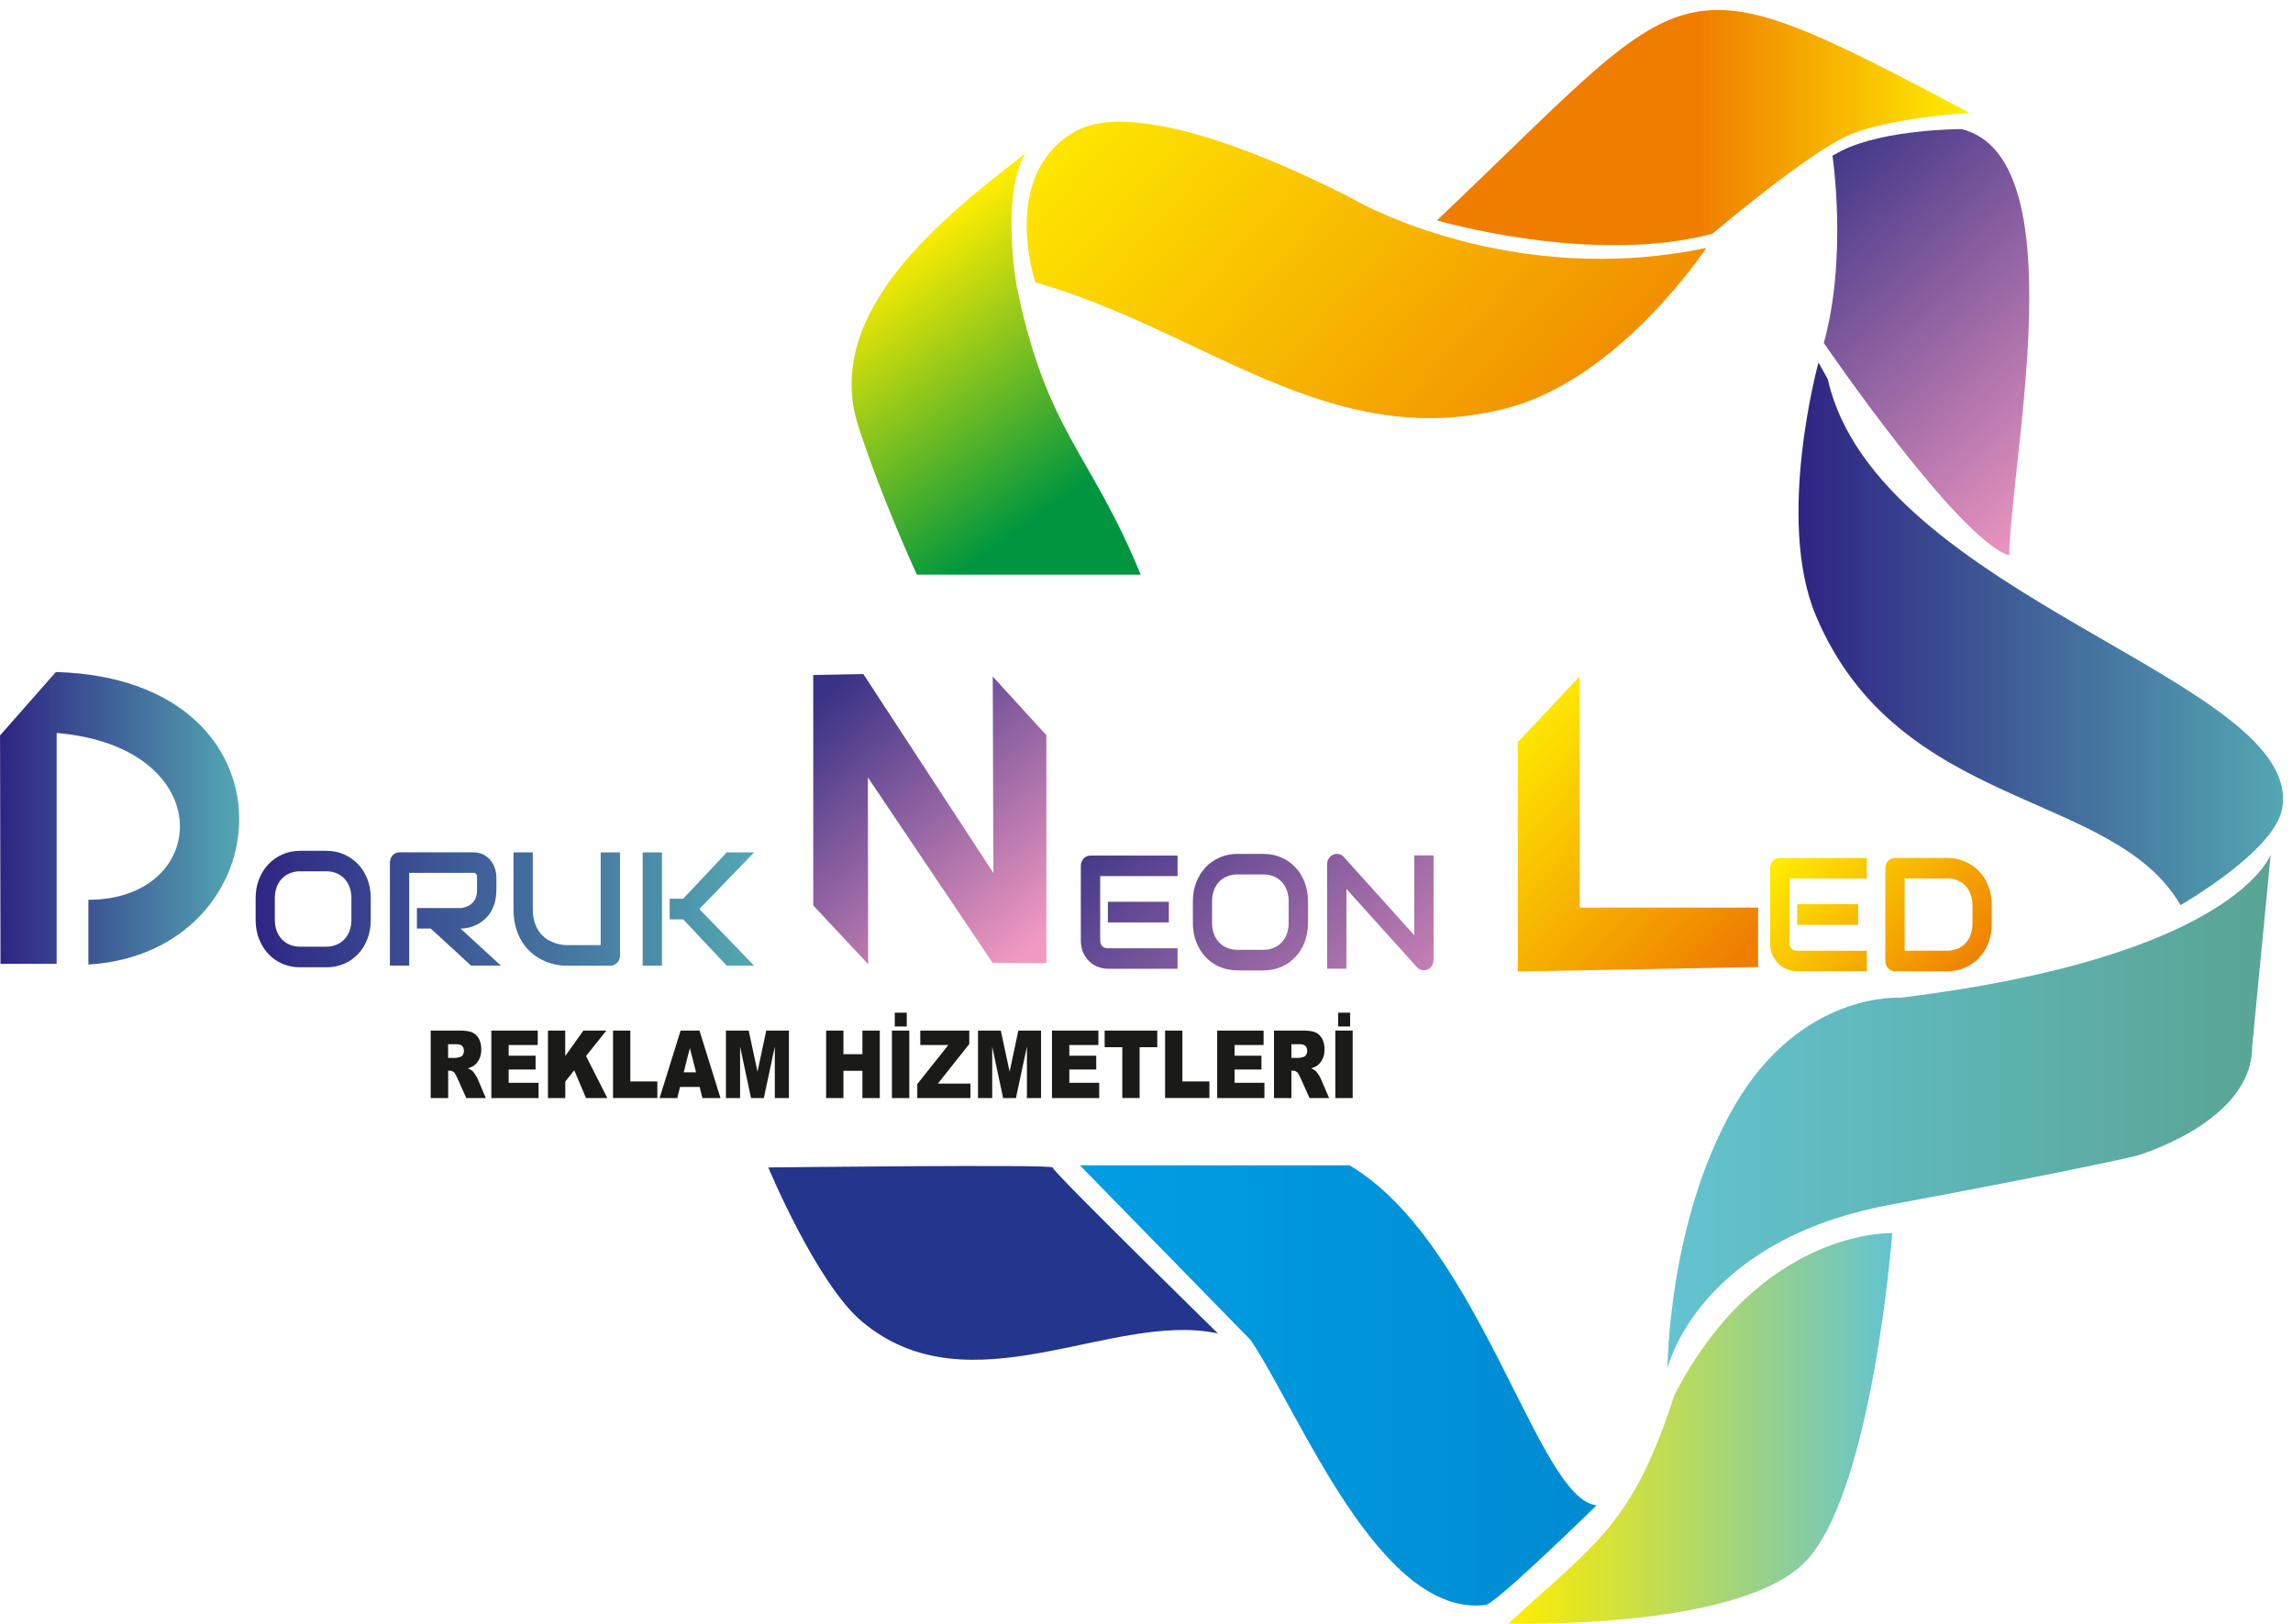 <?xml version="1.0" encoding="UTF-8"?>
<svg id="katman_1" data-name="katman 1" xmlns="http://www.w3.org/2000/svg" xmlns:xlink="http://www.w3.org/1999/xlink" viewBox="0 0 461.05 326.57">
  <defs>
    <style>
      .cls-1 {
        clip-path: url(#clippath-6);
      }

      .cls-2 {
        clip-path: url(#clippath-7);
      }

      .cls-3 {
        fill: url(#Adsız_degrade_6);
      }

      .cls-4 {
        clip-path: url(#clippath-4);
      }

      .cls-5 {
        fill: url(#Adsız_degrade_3);
      }

      .cls-6 {
        clip-path: url(#clippath-9);
      }

      .cls-7 {
        clip-path: url(#clippath-10);
      }

      .cls-8 {
        fill: url(#Adsız_degrade_4);
      }

      .cls-9 {
        fill: url(#Adsız_degrade_9);
      }

      .cls-10 {
        fill: url(#Adsız_degrade_11);
      }

      .cls-11 {
        clip-path: url(#clippath-11);
      }

      .cls-12, .cls-13 {
        fill: none;
      }

      .cls-14 {
        fill: #1a1a18;
      }

      .cls-15 {
        fill: url(#Adsız_degrade_13);
      }

      .cls-16 {
        fill: #23358c;
        fill-rule: evenodd;
      }

      .cls-17 {
        clip-path: url(#clippath-1);
      }

      .cls-18 {
        fill: url(#Adsız_degrade_12);
      }

      .cls-19 {
        fill: url(#Adsız_degrade_14);
      }

      .cls-20 {
        clip-path: url(#clippath-5);
      }

      .cls-21 {
        fill: url(#Adsız_degrade);
      }

      .cls-22 {
        clip-path: url(#clippath-8);
      }

      .cls-23 {
        fill: url(#Adsız_degrade_7);
      }

      .cls-24 {
        clip-path: url(#clippath-3);
      }

      .cls-25 {
        fill: url(#Adsız_degrade_8);
      }

      .cls-26 {
        clip-path: url(#clippath-12);
      }

      .cls-13 {
        clip-rule: evenodd;
      }

      .cls-27 {
        fill: url(#Adsız_degrade_10);
      }

      .cls-28 {
        fill: url(#Adsız_degrade_5);
      }

      .cls-29 {
        fill: url(#Adsız_degrade_2);
      }

      .cls-30 {
        clip-path: url(#clippath-2);
      }

      .cls-31 {
        clip-path: url(#clippath-13);
      }

      .cls-32 {
        clip-path: url(#clippath);
      }
    </style>
    <clipPath id="clippath">
      <path class="cls-13" d="M184.35,115.57h45.01c-10.09-24.67-19.01-28.68-24.98-58.23,0,0-3.17-17.94,1.74-26.45-16.25,12.62-40.99,31.84-33.52,54.89,4.67,14.42,11.75,29.78,11.75,29.78"/>
    </clipPath>
    <linearGradient id="Adsız_degrade" data-name="Adsız degrade" x1=".21" y1="326.04" x2=".79" y2="326.04" gradientTransform="translate(-31333.07 126.36) rotate(-90) scale(102.68 96.71)" gradientUnits="userSpaceOnUse">
      <stop offset="0" stop-color="#00963f"/>
      <stop offset="1" stop-color="#ffed00"/>
    </linearGradient>
    <clipPath id="clippath-1">
      <path class="cls-13" d="M208.18,56.81s-7.26-21.57,7.88-30.32c15.14-8.74,56.63,13.89,56.63,13.89,0,0,30.85,17.76,70.39,9.48,0,0-17.36,26.38-40.2,32.25-35.49,9.13-60.72-15.69-94.7-25.31"/>
    </clipPath>
    <linearGradient id="Adsız_degrade_2" data-name="Adsız degrade 2" x1=".06" y1="326.06" x2=".94" y2="326.06" gradientTransform="translate(-52157.94 138.71) rotate(-90) scale(164.57 160.8)" gradientUnits="userSpaceOnUse">
      <stop offset="0" stop-color="#ef7d00"/>
      <stop offset="1" stop-color="#ffed00"/>
    </linearGradient>
    <clipPath id="clippath-2">
      <path class="cls-13" d="M288.91,44.32s31.21,9.16,55.43,2.67c0,0,19.63-16.69,27.91-20.03,8.28-3.34,23.77-4.27,23.77-4.27-60.96-32.21-54.57-28.13-107.11,21.64"/>
    </clipPath>
    <linearGradient id="Adsız_degrade_3" data-name="Adsız degrade 3" x1="0" y1="325.99" x2="1" y2="325.99" gradientTransform="translate(288.91 -15402.96) scale(107.12 47.32)" gradientUnits="userSpaceOnUse">
      <stop offset="0" stop-color="#ef7d00"/>
      <stop offset=".49" stop-color="#ef7d00"/>
      <stop offset="1" stop-color="#ffed00"/>
    </linearGradient>
    <clipPath id="clippath-3">
      <path class="cls-13" d="M368.45,31.31s3.07,20.3-1.74,37.66c0,0,26.98,39.53,37.26,42.74.59-21.06,13.3-79.99-9.55-85.75,0,0-15.63,0-24.24,4.41l-1.74.94Z"/>
    </clipPath>
    <linearGradient id="Adsız_degrade_4" data-name="Adsız degrade 4" x1=".06" y1="326.1" x2=".94" y2="326.1" gradientTransform="translate(-33586.78 118.21) rotate(-90) scale(105.12 104.2)" gradientUnits="userSpaceOnUse">
      <stop offset="0" stop-color="#f299c1"/>
      <stop offset="1" stop-color="#393286"/>
    </linearGradient>
    <clipPath id="clippath-4">
      <path class="cls-13" d="M365.64,72.91s-8.68,31.52-.53,50.89c16.6,39.45,59.85,34.9,73.32,58.23,0,0,18.88-10.78,20.43-19.37,4.68-25.76-81.5-42.6-91.35-86.41l-1.87-3.34Z"/>
    </clipPath>
    <linearGradient id="Adsız_degrade_5" data-name="Adsız degrade 5" x1="0" y1="326.07" x2="1" y2="326.07" gradientTransform="translate(361.62 -35452.33) scale(97.43 109.12)" gradientUnits="userSpaceOnUse">
      <stop offset="0" stop-color="#2f2483"/>
      <stop offset="1" stop-color="#53a7b2"/>
    </linearGradient>
    <clipPath id="clippath-5">
      <path class="cls-13" d="M456.58,171.81s-6.94,20.57-74.53,28.85c0,0-20.03-1.34-33.39,21.9-13.36,23.24-13.36,52.62-13.36,52.62,0,0,5.88-25.64,44.61-32.86,38.73-7.21,49.68-9.88,49.68-9.88,0,0,23.24-6.68,23.24-21.9l3.74-38.73Z"/>
    </clipPath>
    <linearGradient id="Adsız_degrade_6" data-name="Adsız degrade 6" x1="0" y1="326.07" x2="1" y2="326.07" gradientTransform="translate(335.31 -33483.88) scale(121.27 103.37)" gradientUnits="userSpaceOnUse">
      <stop offset="0" stop-color="#63c3d0"/>
      <stop offset="1" stop-color="#59a494"/>
    </linearGradient>
    <clipPath id="clippath-6">
      <path class="cls-13" d="M303.27,326.53s45.41,1.34,59.3-12.02c13.89-13.36,17.9-66.51,17.9-66.51,0,0-26.44-1.07-43.81,32.59-8.38,25.85-15.29,29.35-33.39,45.94"/>
    </clipPath>
    <linearGradient id="Adsız_degrade_7" data-name="Adsız degrade 7" x1="0" y1="326.07" x2="1" y2="326.07" gradientTransform="translate(303.27 -25333.29) scale(77.2 78.57)" gradientUnits="userSpaceOnUse">
      <stop offset="0" stop-color="#ffed00"/>
      <stop offset="1" stop-color="#63c3d0"/>
    </linearGradient>
    <clipPath id="clippath-7">
      <path class="cls-13" d="M217.12,234.36h54.22c26.31,15.56,37.79,67.19,49.68,68.38,0,0-20.17,19.77-22.3,20.03-21.36,2.67-37.53-38.94-47.28-53.29l-34.32-35.13Z"/>
    </clipPath>
    <linearGradient id="Adsız_degrade_8" data-name="Adsız degrade 8" x1="0" y1="326.08" x2="1" y2="326.08" gradientTransform="translate(217.12 -28591.38) scale(103.91 88.54)" gradientUnits="userSpaceOnUse">
      <stop offset="0" stop-color="#009ee3"/>
      <stop offset="1" stop-color="#008bd2"/>
    </linearGradient>
    <clipPath id="clippath-8">
      <path class="cls-13" d="M.09,193.84h11.3v-46.43c32.81,2.79,31.07,33.55,6.38,33.55v13.02c39.39-2.38,43.65-57.43-6.54-58.83l-11.22,12.75.09,45.94Z"/>
    </clipPath>
    <linearGradient id="Adsız_degrade_9" data-name="Adsız degrade 9" x1="0" y1="326.06" x2="1" y2="326.06" gradientTransform="translate(0 -19196.45) scale(48.09 59.38)" gradientUnits="userSpaceOnUse">
      <stop offset="0" stop-color="#2f2483"/>
      <stop offset="1" stop-color="#53a7b2"/>
    </linearGradient>
    <clipPath id="clippath-9">
      <path class="cls-12" d="M133.1,194.21h-3.88v-22.78h3.88v22.78ZM151.63,194.21h-5.51l-8.74-9.31h-2.73v-4.16h2.73l8.74-9.31h5.51l-11.01,11.39,11.01,11.39ZM124.67,192.13c0,.3-.05.57-.15.83-.1.25-.24.47-.42.66-.18.18-.39.33-.63.44-.24.1-.49.16-.76.16h-8.75c-.83,0-1.66-.1-2.51-.29-.85-.19-1.67-.48-2.46-.88-.79-.4-1.53-.91-2.23-1.52-.7-.61-1.31-1.34-1.83-2.19-.53-.84-.93-1.81-1.23-2.89-.3-1.08-.45-2.3-.45-3.63v-11.39h3.88v11.39c0,1.17.15,2.15.46,2.96.3.81.69,1.48,1.16,2.02.46.54.98.97,1.53,1.27.56.3,1.09.53,1.59.68.5.15.95.24,1.33.28s.64.05.75.05h6.83v-18.65h3.89v20.7ZM99.79,179.09c0,.94-.11,1.78-.33,2.53-.22.74-.52,1.39-.89,1.96-.37.56-.81,1.05-1.29,1.45-.48.4-.99.73-1.53.99-.53.26-1.07.44-1.61.56-.55.11-1.06.17-1.53.17l8.11,7.45h-6l-8.1-7.45h-2.79v-4.13h8.78c.49-.04.94-.15,1.34-.33.4-.17.75-.41,1.05-.71.29-.3.52-.66.68-1.07.16-.42.24-.89.24-1.44v-2.61c0-.23-.03-.41-.08-.53-.06-.12-.13-.21-.21-.27-.09-.06-.17-.1-.27-.11-.1,0-.18-.01-.26-.01h-12.82v18.65h-3.88v-20.7c0-.29.05-.56.15-.81.1-.25.23-.48.41-.67.17-.19.38-.34.62-.44.24-.1.49-.16.78-.16h14.74c.87,0,1.6.17,2.19.5.6.34,1.09.75,1.46,1.26.37.5.64,1.04.81,1.63.17.58.25,1.13.25,1.64v2.64ZM70.66,180.64c0-.81-.12-1.56-.37-2.22-.24-.66-.59-1.23-1.03-1.7-.44-.47-.97-.84-1.6-1.1-.62-.26-1.31-.39-2.05-.39h-5.26c-.75,0-1.44.13-2.07.39-.62.26-1.16.62-1.61,1.1-.45.47-.8,1.04-1.04,1.7-.24.66-.37,1.4-.37,2.22v4.35c0,.81.12,1.55.37,2.21.25.67.59,1.23,1.04,1.7.45.47.98.84,1.61,1.1.62.26,1.31.39,2.07.39h5.23c.75,0,1.44-.13,2.07-.39.62-.26,1.16-.62,1.6-1.1.45-.47.8-1.04,1.04-1.7.24-.66.37-1.4.37-2.21v-4.35ZM74.55,185c0,1.39-.22,2.66-.67,3.83-.45,1.17-1.07,2.17-1.87,3.02-.8.85-1.74,1.51-2.83,1.98-1.09.47-2.27.71-3.56.71h-5.26c-1.28,0-2.47-.24-3.57-.71-1.1-.47-2.04-1.13-2.83-1.98-.8-.85-1.42-1.85-1.88-3.02-.45-1.17-.68-2.44-.68-3.83v-4.35c0-1.38.22-2.65.68-3.82.45-1.17,1.08-2.17,1.88-3.02.8-.84,1.74-1.5,2.83-1.98,1.1-.48,2.28-.72,3.57-.72h5.26c1.28,0,2.47.24,3.56.72,1.09.48,2.03,1.14,2.83,1.98.8.84,1.42,1.85,1.87,3.02.45,1.17.67,2.45.67,3.82v4.35Z"/>
    </clipPath>
    <linearGradient id="Adsız_degrade_10" data-name="Adsız degrade 10" x1="0" y1="326.07" x2="1" y2="326.07" gradientTransform="translate(49.81 -7454.4) scale(101.83 23.42)" gradientUnits="userSpaceOnUse">
      <stop offset="0" stop-color="#2f2483"/>
      <stop offset="1" stop-color="#53a7b2"/>
    </linearGradient>
    <clipPath id="clippath-10">
      <polygon class="cls-13" points="305.18 195.38 305.18 149.26 317.63 136.02 317.63 182.53 353.5 182.53 353.5 194.48 305.18 195.38"/>
    </clipPath>
    <linearGradient id="Adsız_degrade_11" data-name="Adsız degrade 11" x1=".06" y1="326.07" x2=".94" y2="326.07" gradientTransform="translate(-24565.85 203.63) rotate(-90) scale(75.85 76.35)" gradientUnits="userSpaceOnUse">
      <stop offset="0" stop-color="#ef7d00"/>
      <stop offset="1" stop-color="#ffed00"/>
    </linearGradient>
    <clipPath id="clippath-11">
      <path class="cls-12" d="M396.6,182.07c0-.81-.12-1.55-.37-2.21-.24-.67-.59-1.24-1.03-1.71-.45-.47-.98-.84-1.61-1.1-.62-.26-1.32-.38-2.07-.38h-8.56v14.52h8.56c.75,0,1.45-.13,2.07-.39.62-.25,1.16-.62,1.61-1.1.45-.47.79-1.04,1.03-1.7.24-.66.37-1.4.37-2.22v-3.71ZM400.48,185.79c0,1.39-.23,2.66-.68,3.83-.45,1.17-1.08,2.17-1.87,3.01-.8.85-1.74,1.5-2.84,1.98-1.1.48-2.28.72-3.57.72h-10.49c-.28,0-.54-.05-.77-.16-.24-.11-.44-.25-.62-.44-.17-.18-.31-.41-.41-.66-.1-.25-.15-.53-.15-.83v-18.62c0-.29.05-.56.15-.81.1-.25.23-.48.41-.67.18-.19.38-.34.62-.44.24-.1.5-.16.77-.16h10.49c1.28,0,2.47.24,3.57.72,1.1.48,2.04,1.13,2.84,1.97.8.85,1.42,1.85,1.87,3.02.45,1.17.68,2.45.68,3.82v3.71ZM375.36,195.32h-14.01c-.54,0-1.12-.1-1.76-.3-.64-.2-1.23-.53-1.77-.99-.54-.46-.99-1.06-1.36-1.79-.37-.74-.55-1.64-.55-2.71v-14.9c0-.29.05-.56.15-.81.1-.25.23-.48.41-.67.17-.19.38-.34.62-.44.24-.1.5-.16.78-.16h17.49v4.13h-15.56v12.85c0,.54.13.95.4,1.24.27.29.66.43,1.18.43h13.98v4.13ZM373.61,186.01h-12.26v-4.16h12.26v4.16Z"/>
    </clipPath>
    <linearGradient id="Adsız_degrade_12" data-name="Adsız degrade 12" x1=".09" y1="326.08" x2=".91" y2="326.08" gradientTransform="translate(-17297.83 210.61) rotate(-90) scale(54.94 54.21)" gradientUnits="userSpaceOnUse">
      <stop offset="0" stop-color="#ef7d00"/>
      <stop offset="1" stop-color="#ffed00"/>
    </linearGradient>
    <clipPath id="clippath-12">
      <polygon class="cls-13" points="210.39 193.71 210.39 147.85 199.61 136.06 199.74 175.57 173.59 135.56 163.52 135.75 163.52 182.1 174.56 193.9 174.5 156.34 199.58 193.64 210.39 193.71"/>
    </clipPath>
    <linearGradient id="Adsız_degrade_13" data-name="Adsız degrade 13" x1=".06" y1="326.07" x2=".94" y2="326.07" gradientTransform="translate(-23874.43 202.1) rotate(-90) scale(74.74 73.79)" gradientUnits="userSpaceOnUse">
      <stop offset="0" stop-color="#f299c1"/>
      <stop offset="1" stop-color="#393286"/>
    </linearGradient>
    <clipPath id="clippath-13">
      <path class="cls-12" d="M288.24,193.07c0,.29-.06.57-.16.82-.11.26-.24.48-.42.66-.17.18-.38.33-.62.43-.24.11-.49.16-.76.16-.24,0-.48-.05-.72-.15-.24-.09-.46-.25-.65-.46l-14.19-15.76v16.05h-3.88v-21.02c0-.42.11-.81.34-1.15.22-.35.51-.6.86-.77.37-.16.74-.2,1.13-.12.39.08.72.27,1,.57l14.19,15.75v-16.05h3.88v21.02ZM259.11,181.27c0-.81-.12-1.56-.37-2.22-.24-.66-.59-1.23-1.03-1.7-.44-.47-.97-.84-1.6-1.1-.62-.26-1.31-.39-2.05-.39h-5.26c-.75,0-1.44.13-2.07.39-.62.26-1.16.62-1.61,1.1-.45.47-.8,1.04-1.04,1.7-.24.66-.37,1.4-.37,2.22v4.35c0,.81.12,1.55.37,2.21.24.67.59,1.23,1.04,1.7.45.47.98.84,1.61,1.1.62.26,1.31.39,2.07.39h5.23c.75,0,1.44-.13,2.07-.39.62-.26,1.16-.62,1.6-1.1.45-.47.8-1.04,1.04-1.7.24-.66.37-1.4.37-2.21v-4.35ZM263,185.62c0,1.39-.22,2.66-.67,3.83-.45,1.17-1.07,2.17-1.87,3.02-.8.85-1.74,1.51-2.83,1.98-1.09.47-2.27.71-3.56.71h-5.26c-1.29,0-2.47-.24-3.57-.71-1.1-.47-2.04-1.13-2.83-1.98-.8-.85-1.42-1.85-1.88-3.02-.45-1.17-.68-2.44-.68-3.83v-4.35c0-1.38.22-2.65.68-3.82.45-1.17,1.08-2.17,1.88-3.02.8-.84,1.74-1.5,2.83-1.98,1.1-.48,2.28-.72,3.57-.72h5.26c1.28,0,2.47.24,3.56.72,1.09.48,2.03,1.14,2.83,1.98.8.84,1.42,1.85,1.87,3.02.45,1.17.67,2.45.67,3.82v4.35ZM236.77,194.83h-14.01c-.54,0-1.12-.1-1.76-.3-.64-.2-1.23-.53-1.77-.99-.54-.46-.99-1.06-1.36-1.79-.37-.74-.55-1.64-.55-2.71v-14.9c0-.29.05-.56.15-.81.1-.25.23-.48.41-.67.17-.19.38-.34.62-.44.24-.1.5-.16.78-.16h17.49v4.13h-15.56v12.85c0,.54.13.95.4,1.24.27.29.66.43,1.18.43h13.98v4.13ZM235.02,185.52h-12.26v-4.16h12.26v4.16Z"/>
    </clipPath>
    <linearGradient id="Adsız_degrade_14" data-name="Adsız degrade 14" x1=".1" y1="325.99" x2=".9" y2="325.99" gradientTransform="translate(-38495.08 250.52) rotate(-90) scale(116.53 118.86)" gradientUnits="userSpaceOnUse">
      <stop offset="0" stop-color="#f299c1"/>
      <stop offset="1" stop-color="#393286"/>
    </linearGradient>
  </defs>
  <g class="cls-32">
    <rect class="cls-21" x="146.42" y="20.11" width="101.65" height="106.25" transform="translate(-5.54 129.35) rotate(-35.84)"/>
  </g>
  <g class="cls-17">
    <rect class="cls-29" x="197.41" y="-23.12" width="149.17" height="155.23" transform="translate(51.17 222.39) rotate(-48.58)"/>
  </g>
  <g class="cls-30">
    <rect class="cls-5" x="288.91" y="-9.53" width="107.11" height="63.01"/>
  </g>
  <g class="cls-24">
    <rect class="cls-8" x="344.16" y="20.32" width="95.65" height="97.04" transform="translate(59.92 288.2) rotate(-43.41)"/>
  </g>
  <g class="cls-4">
    <rect class="cls-28" x="356.96" y="72.91" width="106.58" height="109.12"/>
  </g>
  <g class="cls-20">
    <rect class="cls-3" x="335.31" y="171.81" width="121.27" height="103.37"/>
  </g>
  <g class="cls-1">
    <rect class="cls-23" x="303.27" y="246.93" width="77.2" height="80.94"/>
  </g>
  <g class="cls-2">
    <rect class="cls-25" x="217.12" y="234.36" width="103.91" height="91.09"/>
  </g>
  <path class="cls-16" d="M154.48,234.79s57.34-.66,57.16,0c-.18.66,33.26,33.39,33.26,33.39-21.33-4.63-49.88,15.8-71.59-2.4-9.08-7.61-18.83-30.99-18.83-30.99"/>
  <g class="cls-22">
    <rect class="cls-9" y="135.15" width="61.41" height="58.83"/>
  </g>
  <g class="cls-6">
    <rect class="cls-27" x="51.39" y="171.11" width="100.24" height="23.42"/>
  </g>
  <g class="cls-7">
    <rect class="cls-10" x="291.17" y="127.77" width="76.35" height="75.85" transform="translate(-16.86 292.45) rotate(-46.82)"/>
  </g>
  <g class="cls-11">
    <rect class="cls-18" x="354.64" y="159.89" width="47.11" height="48.09" transform="translate(-14.73 333.83) rotate(-46.82)"/>
  </g>
  <path class="cls-14" d="M269.06,203.66h2.41v2.78h-2.41v-2.78ZM268.49,207.26h3.49v13.58h-3.49v-13.58ZM259.66,212.76h1.47c.16,0,.46-.06.92-.18.23-.06.42-.2.57-.43.14-.23.22-.49.22-.79,0-.44-.12-.77-.35-1.01-.23-.24-.66-.35-1.3-.35h-1.53v2.76ZM256.16,220.84v-13.58h5.8c1.08,0,1.9.11,2.46.34.57.22,1.03.63,1.38,1.24.35.6.52,1.33.52,2.2,0,.76-.13,1.4-.4,1.95-.27.55-.63.99-1.1,1.33-.3.21-.71.4-1.22.53.41.17.72.34.91.5.13.11.31.35.56.71.24.37.41.64.49.84l1.68,3.94h-3.93l-1.86-4.15c-.24-.53-.45-.89-.63-1.05-.25-.21-.53-.31-.85-.31h-.31v5.51h-3.5ZM244.75,207.26h9.32v2.9h-5.84v2.16h5.41v2.77h-5.41v2.67h6.01v3.08h-9.5v-13.58ZM234.26,207.26h3.48v10.23h5.43v3.34h-8.91v-13.58ZM222.11,207.26h10.58v3.35h-3.55v10.22h-3.48v-10.22h-3.55v-3.35ZM211.53,207.26h9.32v2.9h-5.84v2.16h5.41v2.77h-5.41v2.67h6.01v3.08h-9.5v-13.58ZM196.65,207.26h4.58l1.77,8.26,1.76-8.26h4.56v13.58h-2.84v-10.35l-2.21,10.35h-2.57l-2.2-10.35v10.35h-2.85v-13.58ZM185.04,207.26h9.85v2.71l-6.31,7.95h6.55v2.92h-10.69v-2.82l6.24-7.86h-5.64v-2.9ZM179.91,203.66h2.41v2.78h-2.41v-2.78ZM179.34,207.26h3.49v13.58h-3.49v-13.58ZM166.11,207.26h3.48v4.75h3.81v-4.75h3.5v13.58h-3.5v-5.49h-3.81v5.49h-3.48v-13.58ZM145.96,207.26h4.58l1.77,8.26,1.76-8.26h4.56v13.58h-2.84v-10.35l-2.21,10.35h-2.57l-2.2-10.35v10.35h-2.85v-13.58ZM139.96,215.66l-1.25-4.88-1.24,4.88h2.48ZM140.69,218.6h-3.96l-.55,2.24h-3.56l4.23-13.58h3.79l4.23,13.58h-3.64l-.55-2.24ZM123.26,207.26h3.48v10.23h5.43v3.34h-8.91v-13.58ZM110.17,207.26h3.48v5.13l3.65-5.13h4.63l-4.1,5.12,4.29,8.46h-4.29l-2.37-5.59-1.8,2.27v3.32h-3.48v-13.58ZM98.79,207.26h9.33v2.9h-5.84v2.16h5.41v2.77h-5.41v2.67h6.01v3.08h-9.5v-13.58ZM90.1,212.76h1.47c.16,0,.46-.06.92-.18.23-.06.42-.2.57-.43.14-.23.22-.49.22-.79,0-.44-.12-.77-.35-1.01-.23-.24-.66-.35-1.3-.35h-1.53v2.76ZM86.6,220.84v-13.58h5.8c1.08,0,1.9.11,2.47.34.57.22,1.03.63,1.38,1.24.35.6.52,1.33.52,2.2,0,.76-.13,1.4-.4,1.95-.27.55-.63.99-1.1,1.33-.3.21-.71.4-1.22.53.41.17.72.34.91.5.13.11.31.35.56.71.24.37.41.64.49.84l1.68,3.94h-3.93l-1.86-4.15c-.24-.53-.45-.89-.63-1.05-.25-.21-.53-.31-.85-.31h-.31v5.51h-3.5Z"/>
  <g class="cls-26">
    <rect class="cls-15" x="150.06" y="127.36" width="73.79" height="74.74" transform="translate(-62.22 165.88) rotate(-41.65)"/>
  </g>
  <g class="cls-31">
    <rect class="cls-19" x="218.49" y="151.1" width="68.58" height="64.66" transform="translate(-58 214.35) rotate(-41.65)"/>
  </g>
</svg>